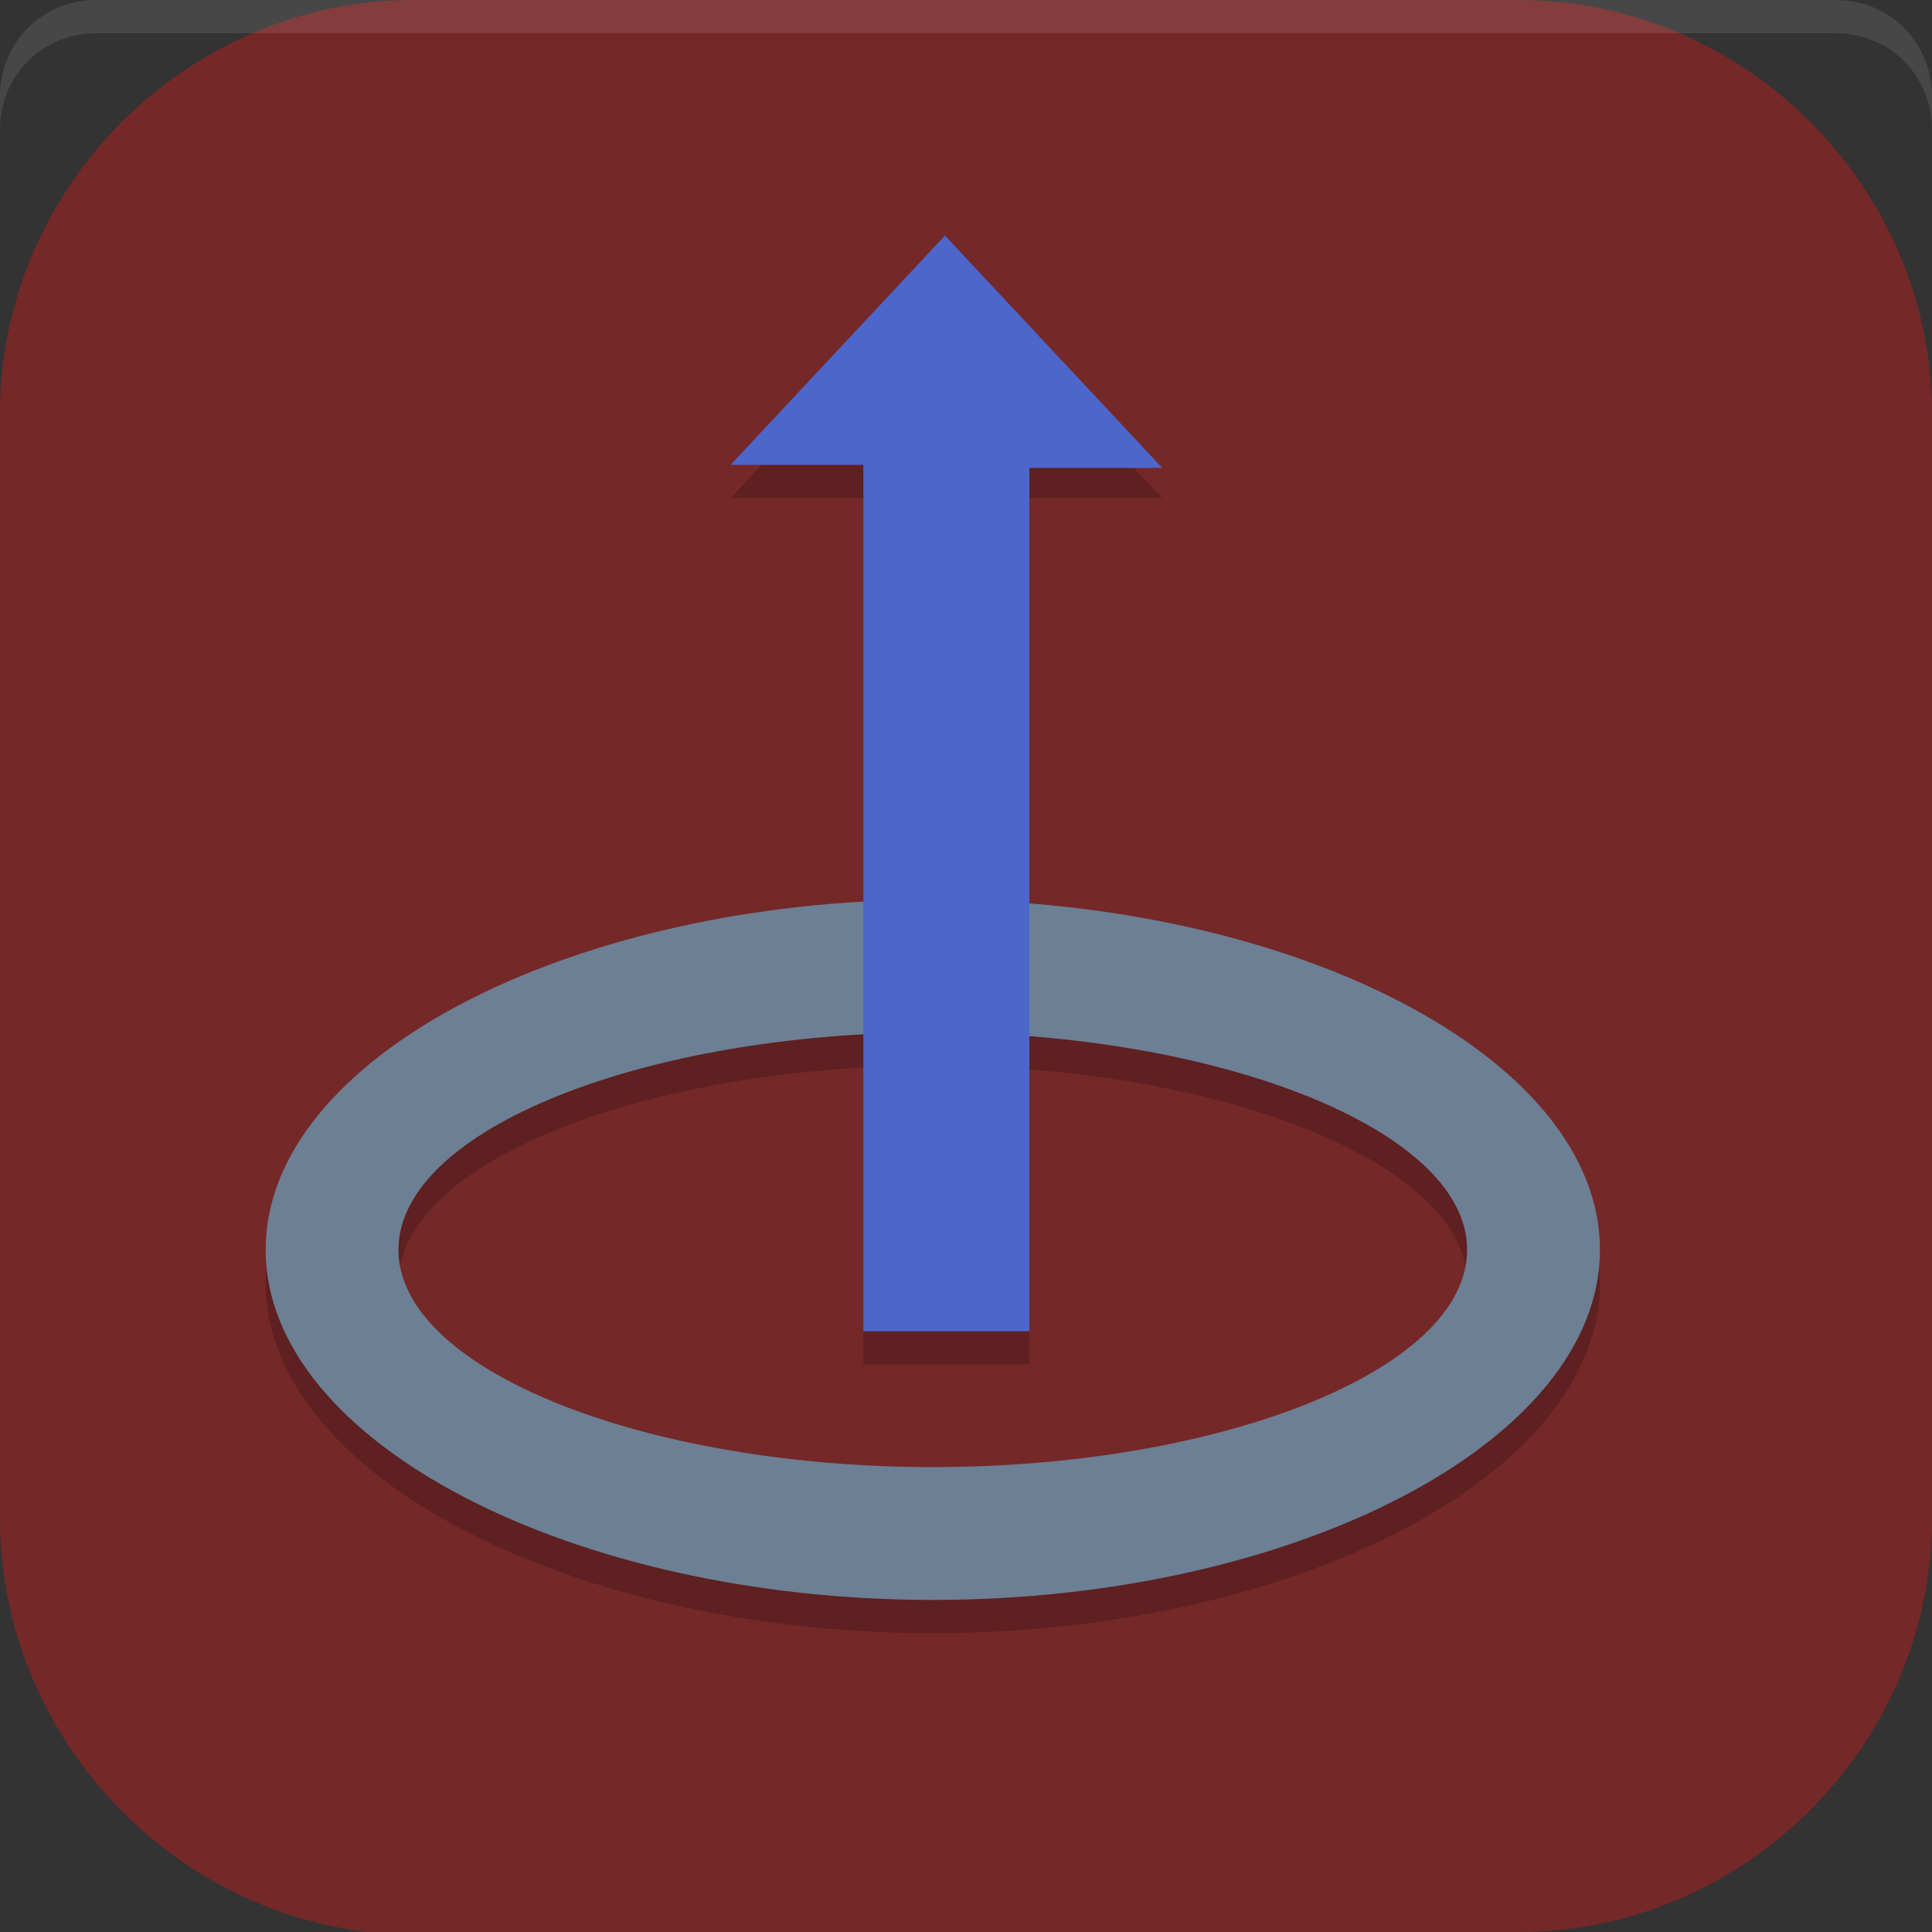 <?xml version="1.0" encoding="UTF-8"?>
<svg id="_图层_1" xmlns="http://www.w3.org/2000/svg" version="1.1" viewBox="0 0 64 64" width="48" height="48">
  <rect x="0" y="0" width="64" height="64" fill="#333333" stroke="none"/>
  <!-- Generator: Adobe Illustrator 29.0.1, SVG Export Plug-In . SVG Version: 2.1.0 Build 192)  -->
  <defs>
    <style>
      .st0 {
        fill: #4c66cc;
      }

      .st1 {
        fill: #6c7f94;
      }

      .st2 {
        fill: #752828;
      }

      .st3 {
        opacity: .2;
      }

      .st3, .st4 {
        isolation: isolate;
      }

      .st4 {
        fill: #fff;
        opacity: .1;
      }
    </style>
  </defs>
  <path class="st2" d="M47.5,64.1H13.8c-7.6,0-13.8-6.3-13.8-13.8V13.7C0,6.2,6.2,0,13.7,0h36.6c7.5,0,13.7,6.2,13.7,13.7v36.6c0,7.5-6.2,13.7-13.7,13.7h-2.9.1Z"/>
  <g>
    <path class="st4" d="M3.2,0C1.4,0,0,1.4,0,3.2v1.1C0,2.5,1.4,1.1,3.2,1.1h57.6c1.8,0,3.2,1.4,3.2,3.2v-1.1c0-1.8-1.4-3.2-3.2-3.2H3.2Z"/>
    <path class="st3" d="M30.9,30.9c-11.9,0-22.1,5.2-22.1,11.6s10.2,11.6,22.1,11.6,22.1-5.2,22.1-11.6-10.2-11.6-22.1-11.6ZM30.9,35.3c9.4,0,17.7,3.2,17.7,7.2s-8.2,7.2-17.7,7.2-17.7-3.2-17.7-7.2,8.2-7.2,17.7-7.2Z"/>
    <path class="st1" d="M30.9,29.8c-11.9,0-22.1,5.2-22.1,11.6s10.2,11.6,22.1,11.6,22.1-5.2,22.1-11.6-10.2-11.6-22.1-11.6ZM30.9,34.2c9.4,0,17.7,3.2,17.7,7.2s-8.2,7.2-17.7,7.2-17.7-3.2-17.7-7.2,8.2-7.2,17.7-7.2Z"/>
    <path class="st3" d="M31.4,8.8l-7.2,7.7h4.4v28.7h5.5v-28.7h4.4l-7.2-7.7Z"/>
    <path class="st0" d="M31.4,7.7l-7.2,7.7h4.4v28.7h5.5V15.5h4.4l-7.2-7.7Z"/>
  </g>
</svg>